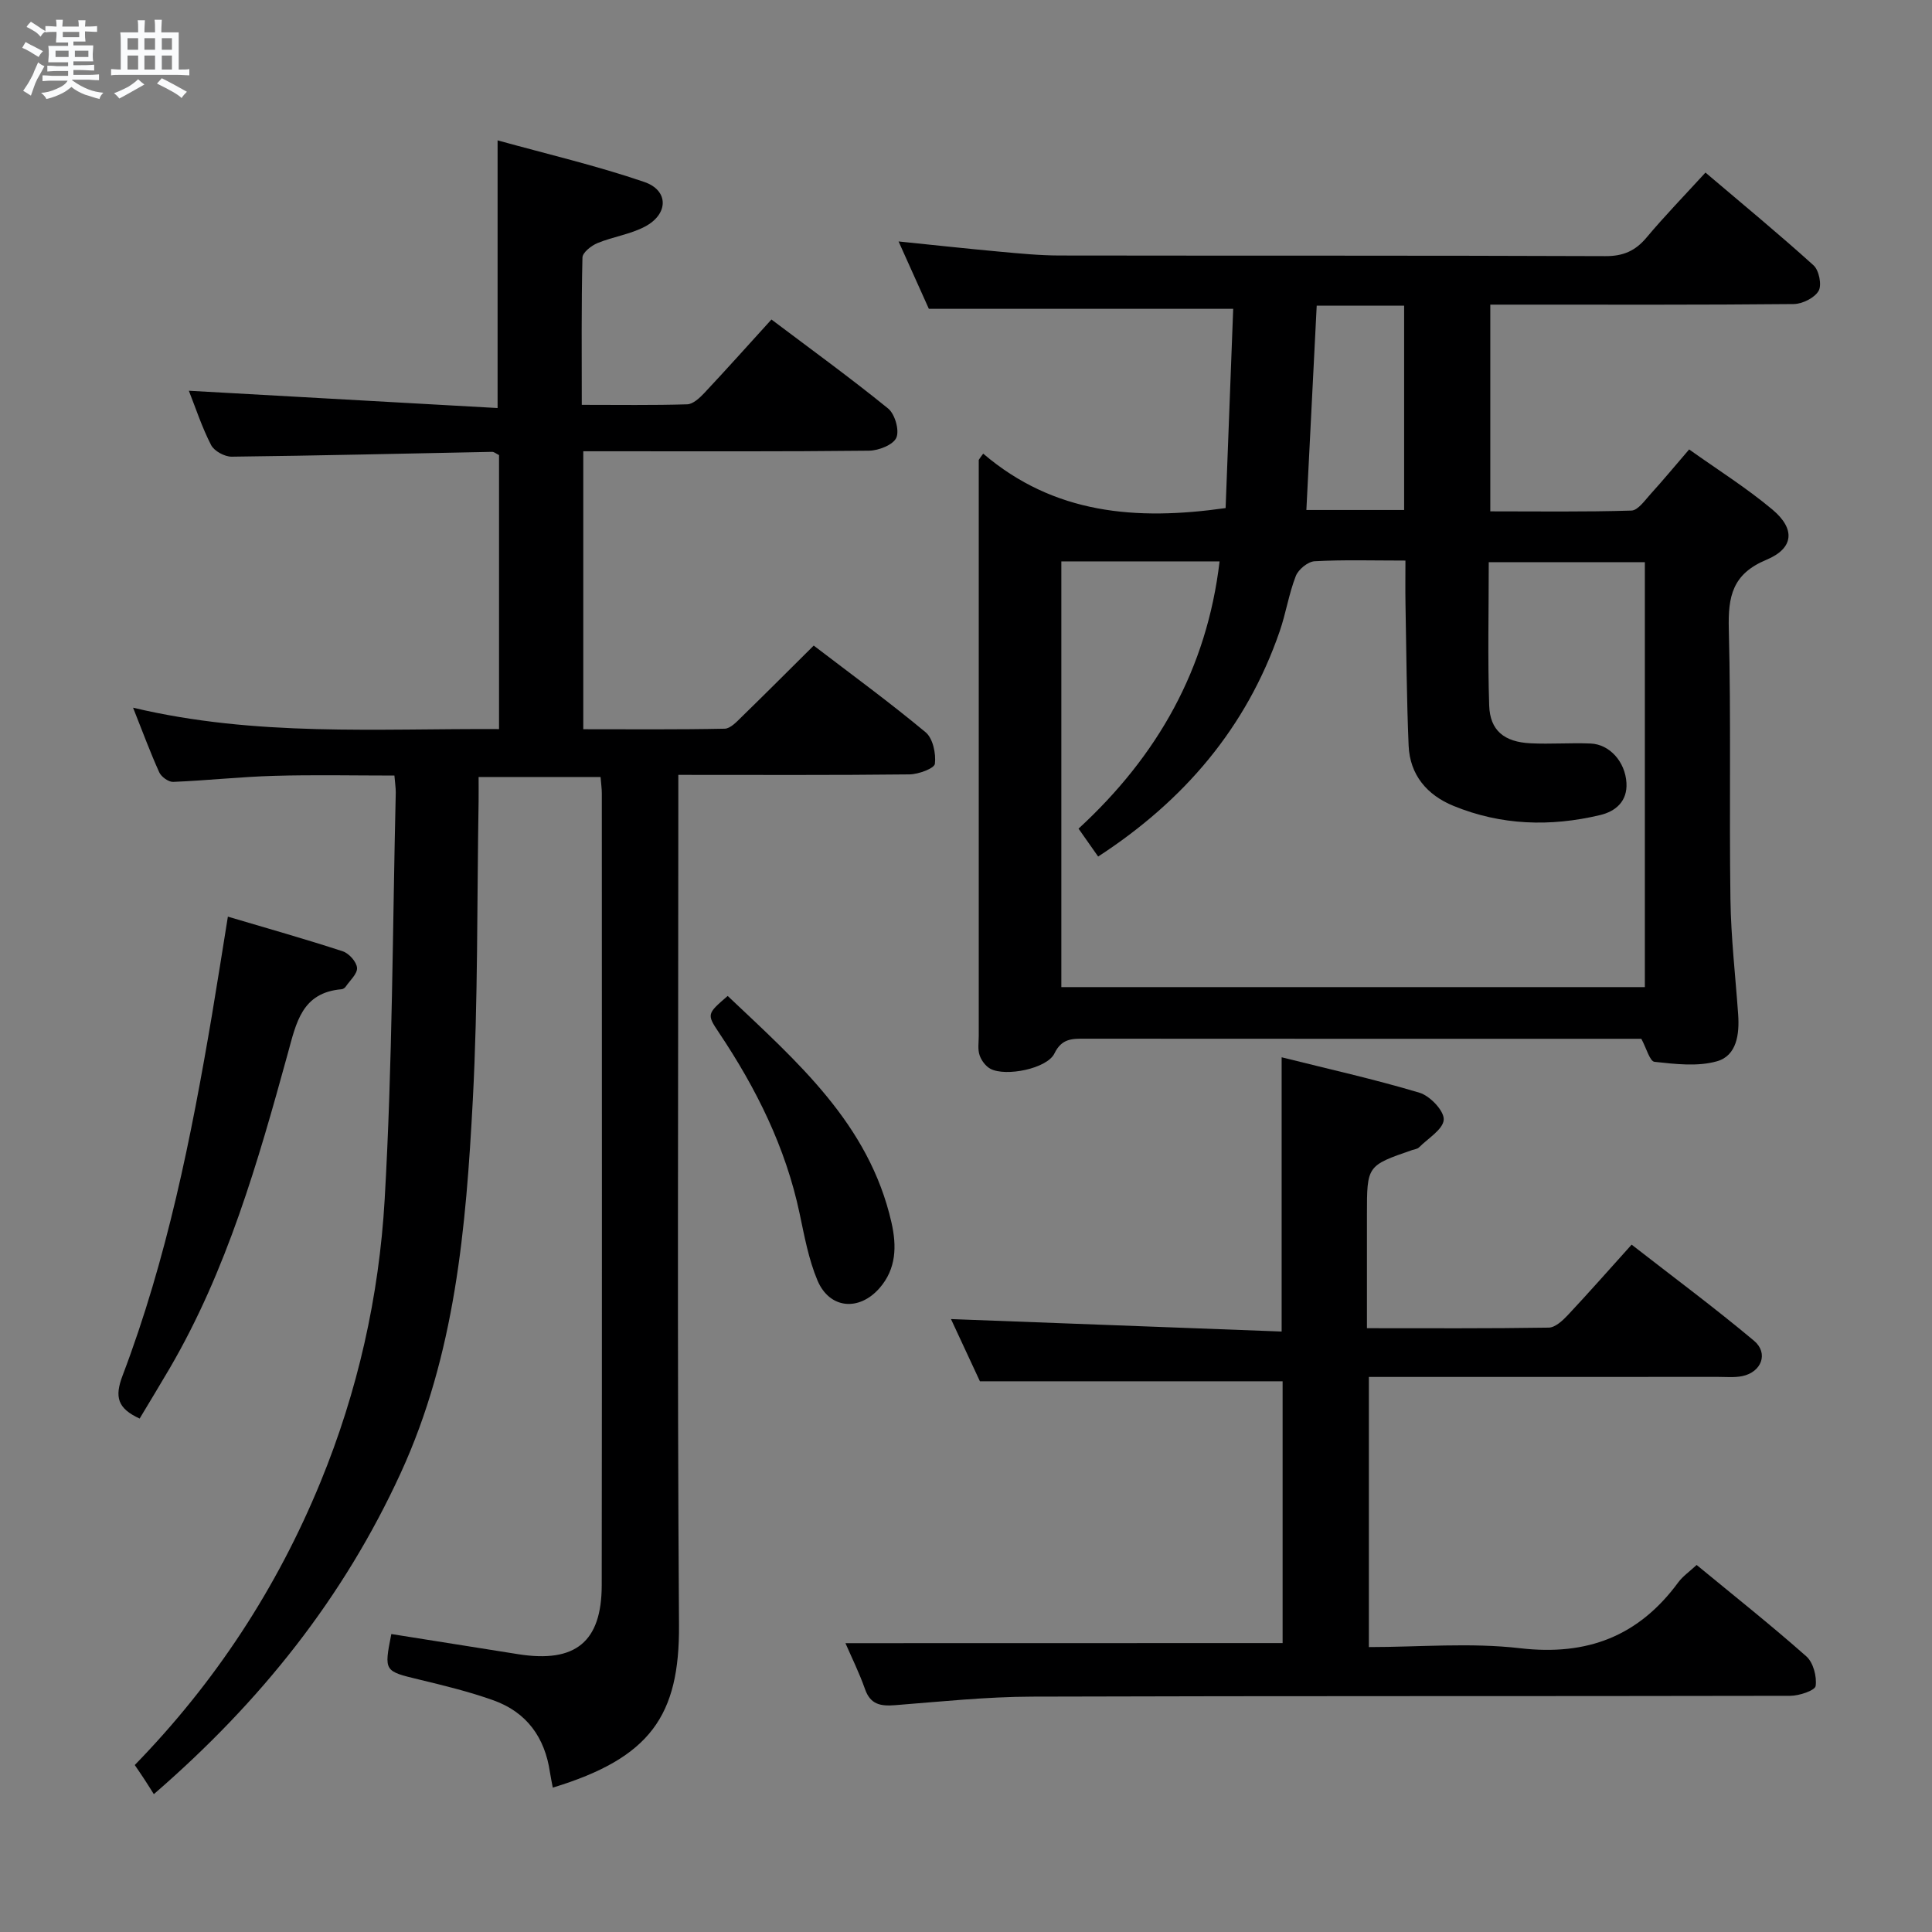 <svg enable-background="new 0 0 400 400" viewBox="0 0 400 400" xmlns="http://www.w3.org/2000/svg"><rect x="0" y="0" width="400" height="400" fill="#808080" stroke="none"/><path d="m6.8 9.5c.6.3 1.3.7 2.1 1.1-.4.4-.7.8-.9 1.2-.7-.4-1.3-.8-1.8-1.1s-1.1-.6-1.6-.8c.2-.4.5-.8.7-1.2.4.2.8.5 1.5.8zm.9 6.9c-.3.6-.5 1.1-.7 1.7s-.4 1.1-.6 1.7c-.6-.4-1.1-.7-1.6-1 .7-1 1.2-1.8 1.5-2.4.3-.5.6-1.1.8-1.7.3-.6.5-1.2.8-1.8.3.3.8.6 1.3.8-.7 1.3-1.2 2.2-1.5 2.7zm.1-11c.4.3 1 .7 1.7 1.1-.5.2-.8.6-1.1 1.1-.5-.6-1-1-1.4-1.2s-.9-.6-1.5-.8c.2-.4.5-.7.9-1.1.5.3.9.6 1.4.9zm10.5 13.1c1 .4 2 .6 3.1.7-.4.4-.7.8-.8 1.3-.9-.2-1.9-.6-3-.9-1-.4-2-.9-2.8-1.6-.5.4-1.1.9-1.9 1.3s-1.9.9-3.3 1.2c-.1-.3-.5-.8-1.1-1.3 1 0 2.1-.3 3.2-.8 1.2-.5 1.9-1 2.3-1.7h-3.2c-.4 0-1 0-2 .1v-1.2c1 0 1.7.1 2 .1h3.3v-1h-2.3c-.2 0-.9 0-2 .1v-1.2c1.2 0 1.9.1 2 .1h2.3v-.8h-4.1c0-.7.1-1.2.1-1.6 0-.5 0-1.1-.1-1.8h4.1v-.7h-2.5c0-.6.1-1.1.1-1.6v-.6h-.5c-.4 0-1 0-1.8.1v-1.3c1.2 0 1.9.1 2.1.1h.2c0-.3 0-.8-.1-1.4h1.4c0 .6-.1 1-.1 1.4h3.4c0-.4 0-.8-.1-1.3h1.5c0 .4-.1.9-.1 1.3.7 0 1.5 0 2.5-.1v1.2c-1 0-1.8-.1-2.5-.1v.6c0 .3 0 .8.1 1.5h-2.5v.8h4.1c0 .7-.1 1.3-.1 1.8s0 1 .1 1.5h-4.1v.8h1.4c.8 0 1.8 0 2.9-.1v1.2c-1 0-1.9-.1-2.8-.1h-1.5v1h3.2c.3 0 1 0 2.1-.1v1.2c-1.1 0-1.8-.1-2.1-.1h-3.4l-.1.1c1.4 1 2.4 1.5 3.4 1.9zm-4.1-6.7v-1.3h-2.7v1.3zm2.2-4.1v-1.1h-3.4v1.1zm1.9 4.1v-1.3h-2.8v1.3z" fill="#fafbfc"/><path d="m37 6.7v2.3 5.4c1 0 1.8 0 2.2-.1v1.3c-.6 0-1.5-.1-2.5-.1h-11.9c-.7 0-1.3 0-1.8.1v-1.3c.5 0 1.1.1 2 .1v-5.2c0-1 0-1.8-.1-2.5h3.7c0-1.3 0-2.1-.1-2.5h1.5c0 .4-.1 1.3-.1 2.5h2.2c0-1.2 0-2.1-.1-2.6h1.5c0 .4-.1 1.3-.1 2.6zm-12.3 13.7c-.3-.4-.7-.8-1.1-1.1 1.1-.4 2.1-.9 2.9-1.3.8-.5 1.5-1 2.1-1.6.4.4.9.8 1.3 1.1-2.5 1.4-4.2 2.4-5.2 2.9zm3.9-10.1v-2.4h-2.2v2.4zm0 4.1v-2.9h-2.2v2.9zm3.5-4.1v-2.4h-2.2v2.4zm0 4.1v-2.9h-2.2v2.9zm.4 2.9 1-1.1c.6.3 1.4.7 2.5 1.3s2 1.1 2.7 1.5c-.4.4-.8.8-1.1 1.3-.8-.8-2.5-1.7-5.1-3zm3.1-7v-2.4h-2.1v2.4zm0 4.1v-2.9h-2.1v2.9z" fill="#fafbfc"/><g fill="#000001"><path d="m81.66 160.57c-8.39 0-16.67-.18-24.95.06-6.96.2-13.9.97-20.86 1.25-.95.04-2.44-1.03-2.87-1.96-1.84-4.06-3.39-8.26-5.43-13.4 25.44 6.05 50.5 4.29 75.77 4.43 0-19.21 0-37.97 0-56.73-.58-.28-1.02-.68-1.45-.67-17.96.35-35.92.79-53.89 1-1.46.02-3.63-1.16-4.27-2.4-1.89-3.66-3.18-7.63-4.61-11.25 21.35 1.2 42.57 2.38 63.92 3.58 0-18.88 0-36.59 0-55.42 10.13 2.81 20.42 5.21 30.36 8.61 5.13 1.75 5.04 6.67.14 9.25-3.03 1.6-6.62 2.09-9.82 3.41-1.28.53-3.09 1.95-3.11 3-.24 9.95-.14 19.92-.14 30.49 7.63 0 14.73.11 21.83-.11 1.21-.04 2.58-1.32 3.54-2.34 4.55-4.85 8.98-9.81 13.9-15.22 8.16 6.15 16.34 12.08 24.16 18.43 1.4 1.14 2.37 4.51 1.7 6.04-.65 1.48-3.67 2.67-5.66 2.69-17.83.2-35.66.12-53.48.12-1.78 0-3.57 0-5.68 0v57.55c9.79 0 19.53.09 29.27-.11 1.2-.02 2.51-1.45 3.54-2.46 4.88-4.75 9.68-9.57 14.9-14.75 7.77 5.94 15.67 11.71 23.17 17.95 1.51 1.26 2.17 4.4 1.92 6.52-.11.96-3.4 2.18-5.25 2.2-15.65.18-31.3.1-47.87.1v6.55c0 56.48-.25 112.97.14 169.45.13 18.79-5.92 27.52-26.13 33.68-.2-1.08-.43-2.12-.59-3.18-1.05-7.2-4.81-12.43-11.68-14.89-4.97-1.78-10.15-3.04-15.29-4.28-7.38-1.78-7.4-1.69-5.87-9.45 8.76 1.39 17.54 2.8 26.31 4.18 11.77 1.85 17.23-2.51 17.25-14.27.07-54.65.03-109.3.02-163.96 0-.98-.15-1.97-.26-3.39-8.29 0-16.49 0-25.25 0 0 1.74.02 3.35 0 4.96-.35 20.64-.11 41.31-1.2 61.91-1.4 26.37-3.62 52.62-14.94 77.26-11.84 25.77-28.94 47.29-51.1 66.46-.58-.92-1.26-2.01-1.96-3.08-.62-.95-1.27-1.89-1.99-2.95 16.67-17.12 29.43-36.61 38.45-58.57 7.71-18.77 12.13-38.44 13.29-58.5 1.62-28.06 1.63-56.21 2.3-84.32 0-1.01-.17-1.99-.28-3.47z"/><path d="m203.56 93.92c14.69 12.54 31.68 13.9 50.19 11.27.52-13.57 1.04-27.46 1.57-41.25-21.12 0-41.65 0-63.01 0-1.72-3.83-3.87-8.62-6.27-13.95 7.41.76 14.14 1.49 20.88 2.11 4.14.38 8.29.79 12.44.8 37.66.06 75.33-.02 112.99.13 3.71.02 6.21-1.07 8.54-3.84 3.73-4.45 7.79-8.63 12.21-13.46 7.64 6.49 15.16 12.68 22.38 19.21 1.13 1.02 1.75 4.09 1.04 5.29-.85 1.46-3.36 2.7-5.17 2.72-19 .19-38 .12-57 .12-1.81 0-3.62 0-5.8 0v42.8c9.71 0 19.47.14 29.21-.16 1.37-.04 2.79-2.12 3.99-3.44 2.57-2.83 5.01-5.78 7.97-9.22 5.8 4.14 11.83 7.92 17.24 12.45 4.77 4 4.48 8.01-1.25 10.4-7.03 2.93-7.95 7.56-7.78 14.31.48 18.65.07 37.33.34 55.99.11 7.96 1.04 15.91 1.6 23.87.28 4.04-.29 8.48-4.37 9.65-4.03 1.15-8.66.58-12.95.12-.98-.1-1.68-2.84-2.73-4.77-1.33 0-2.97 0-4.62 0-36.83 0-73.66.01-110.49-.02-2.67 0-4.87-.11-6.41 3.07-1.52 3.13-10.06 4.84-13.23 3.17-1-.53-1.9-1.74-2.26-2.83-.41-1.21-.17-2.64-.17-3.97 0-38 0-76 0-113.99 0-1.76 0-3.52 0-5.28.27-.43.59-.86.92-1.3zm16.18 22.32v88.13h120.81c0-29.55 0-58.64 0-87.98-10.81 0-21.35 0-32.32 0 0 10.1-.23 19.9.09 29.68.17 5.16 3.09 7.55 8.55 7.82 4.15.21 8.33-.13 12.48.05 3.9.17 7.13 3.76 7.39 8.14.22 3.77-2.17 5.9-5.49 6.68-10.27 2.44-20.47 2.13-30.32-1.91-5.47-2.24-9.03-6.4-9.29-12.48-.41-9.8-.47-19.61-.65-29.42-.05-2.91-.01-5.82-.01-8.89-6.84 0-12.84-.19-18.81.14-1.39.08-3.36 1.7-3.89 3.06-1.44 3.69-2.04 7.7-3.34 11.46-6.88 19.93-19.77 35.03-37.58 46.62-1.42-2.02-2.64-3.75-4.06-5.78 16.35-15.04 26.58-33.06 29.2-55.33-10.91.01-21.54.01-32.76.01zm52.87-52.95c-.72 14.25-1.42 28.13-2.14 42.3h20.24c0-14.26 0-28.17 0-42.3-6.08 0-11.86 0-18.1 0z"/><path d="m265.55 340.18c0-17.94 0-36.19 0-54.2-20.72 0-41.25 0-62.67 0-1.71-3.68-3.92-8.43-5.99-12.88 22.82.86 45.46 1.71 68.46 2.58 0-19.29 0-37.66 0-56.78 9.5 2.38 19.13 4.52 28.55 7.34 2.16.65 5.1 3.73 5.01 5.56-.1 2.01-3.26 3.89-5.14 5.77-.32.32-.91.37-1.38.53-9.38 3.24-9.38 3.24-9.38 13.37v23.52c12.78 0 25.21.08 37.64-.12 1.34-.02 2.87-1.45 3.94-2.58 4.32-4.61 8.5-9.36 13.22-14.6 8.47 6.6 17.1 13 25.33 19.89 3.08 2.58 1.56 6.51-2.42 7.33-1.61.33-3.32.16-4.98.16-23.98.01-47.96.01-72.33.01v55.93c10.46 0 21.02-.96 31.33.24 13.88 1.61 24.52-2.49 32.71-13.62.96-1.3 2.36-2.26 3.82-3.62 7.72 6.36 15.4 12.45 22.72 18.93 1.43 1.27 2.19 4.17 1.92 6.12-.13.94-3.41 2.04-5.26 2.04-52.33.11-104.66 0-156.98.17-9.46.03-18.91 1.03-28.36 1.77-2.98.23-5.1-.12-6.22-3.33-1.2-3.41-2.82-6.67-4.05-9.51 30.12-.02 60.18-.02 90.51-.02z"/><path d="m28.91 293.7c-4.58-2.11-5.22-4.46-3.54-8.88 9.18-24.15 14.24-49.38 18.53-74.77 1.1-6.54 2.12-13.09 3.28-20.27 8.11 2.41 16 4.63 23.79 7.18 1.28.42 2.85 2.17 2.95 3.42.1 1.23-1.47 2.61-2.35 3.9-.17.25-.53.5-.83.53-8.26.69-9.4 6.93-11.17 13.36-6.17 22.42-12.58 44.8-24.43 65.11-2 3.42-4.07 6.81-6.23 10.42z"/><path d="m150.66 206.2c14.36 13.61 29.28 26.49 33.91 46.91 1.1 4.85 1.03 9.59-2.5 13.61-4.26 4.83-10.35 4.26-12.83-1.64-1.83-4.36-2.7-9.17-3.69-13.84-2.89-13.68-8.97-25.89-16.68-37.41-2.59-3.86-2.49-3.93 1.79-7.63z"/></g></svg>